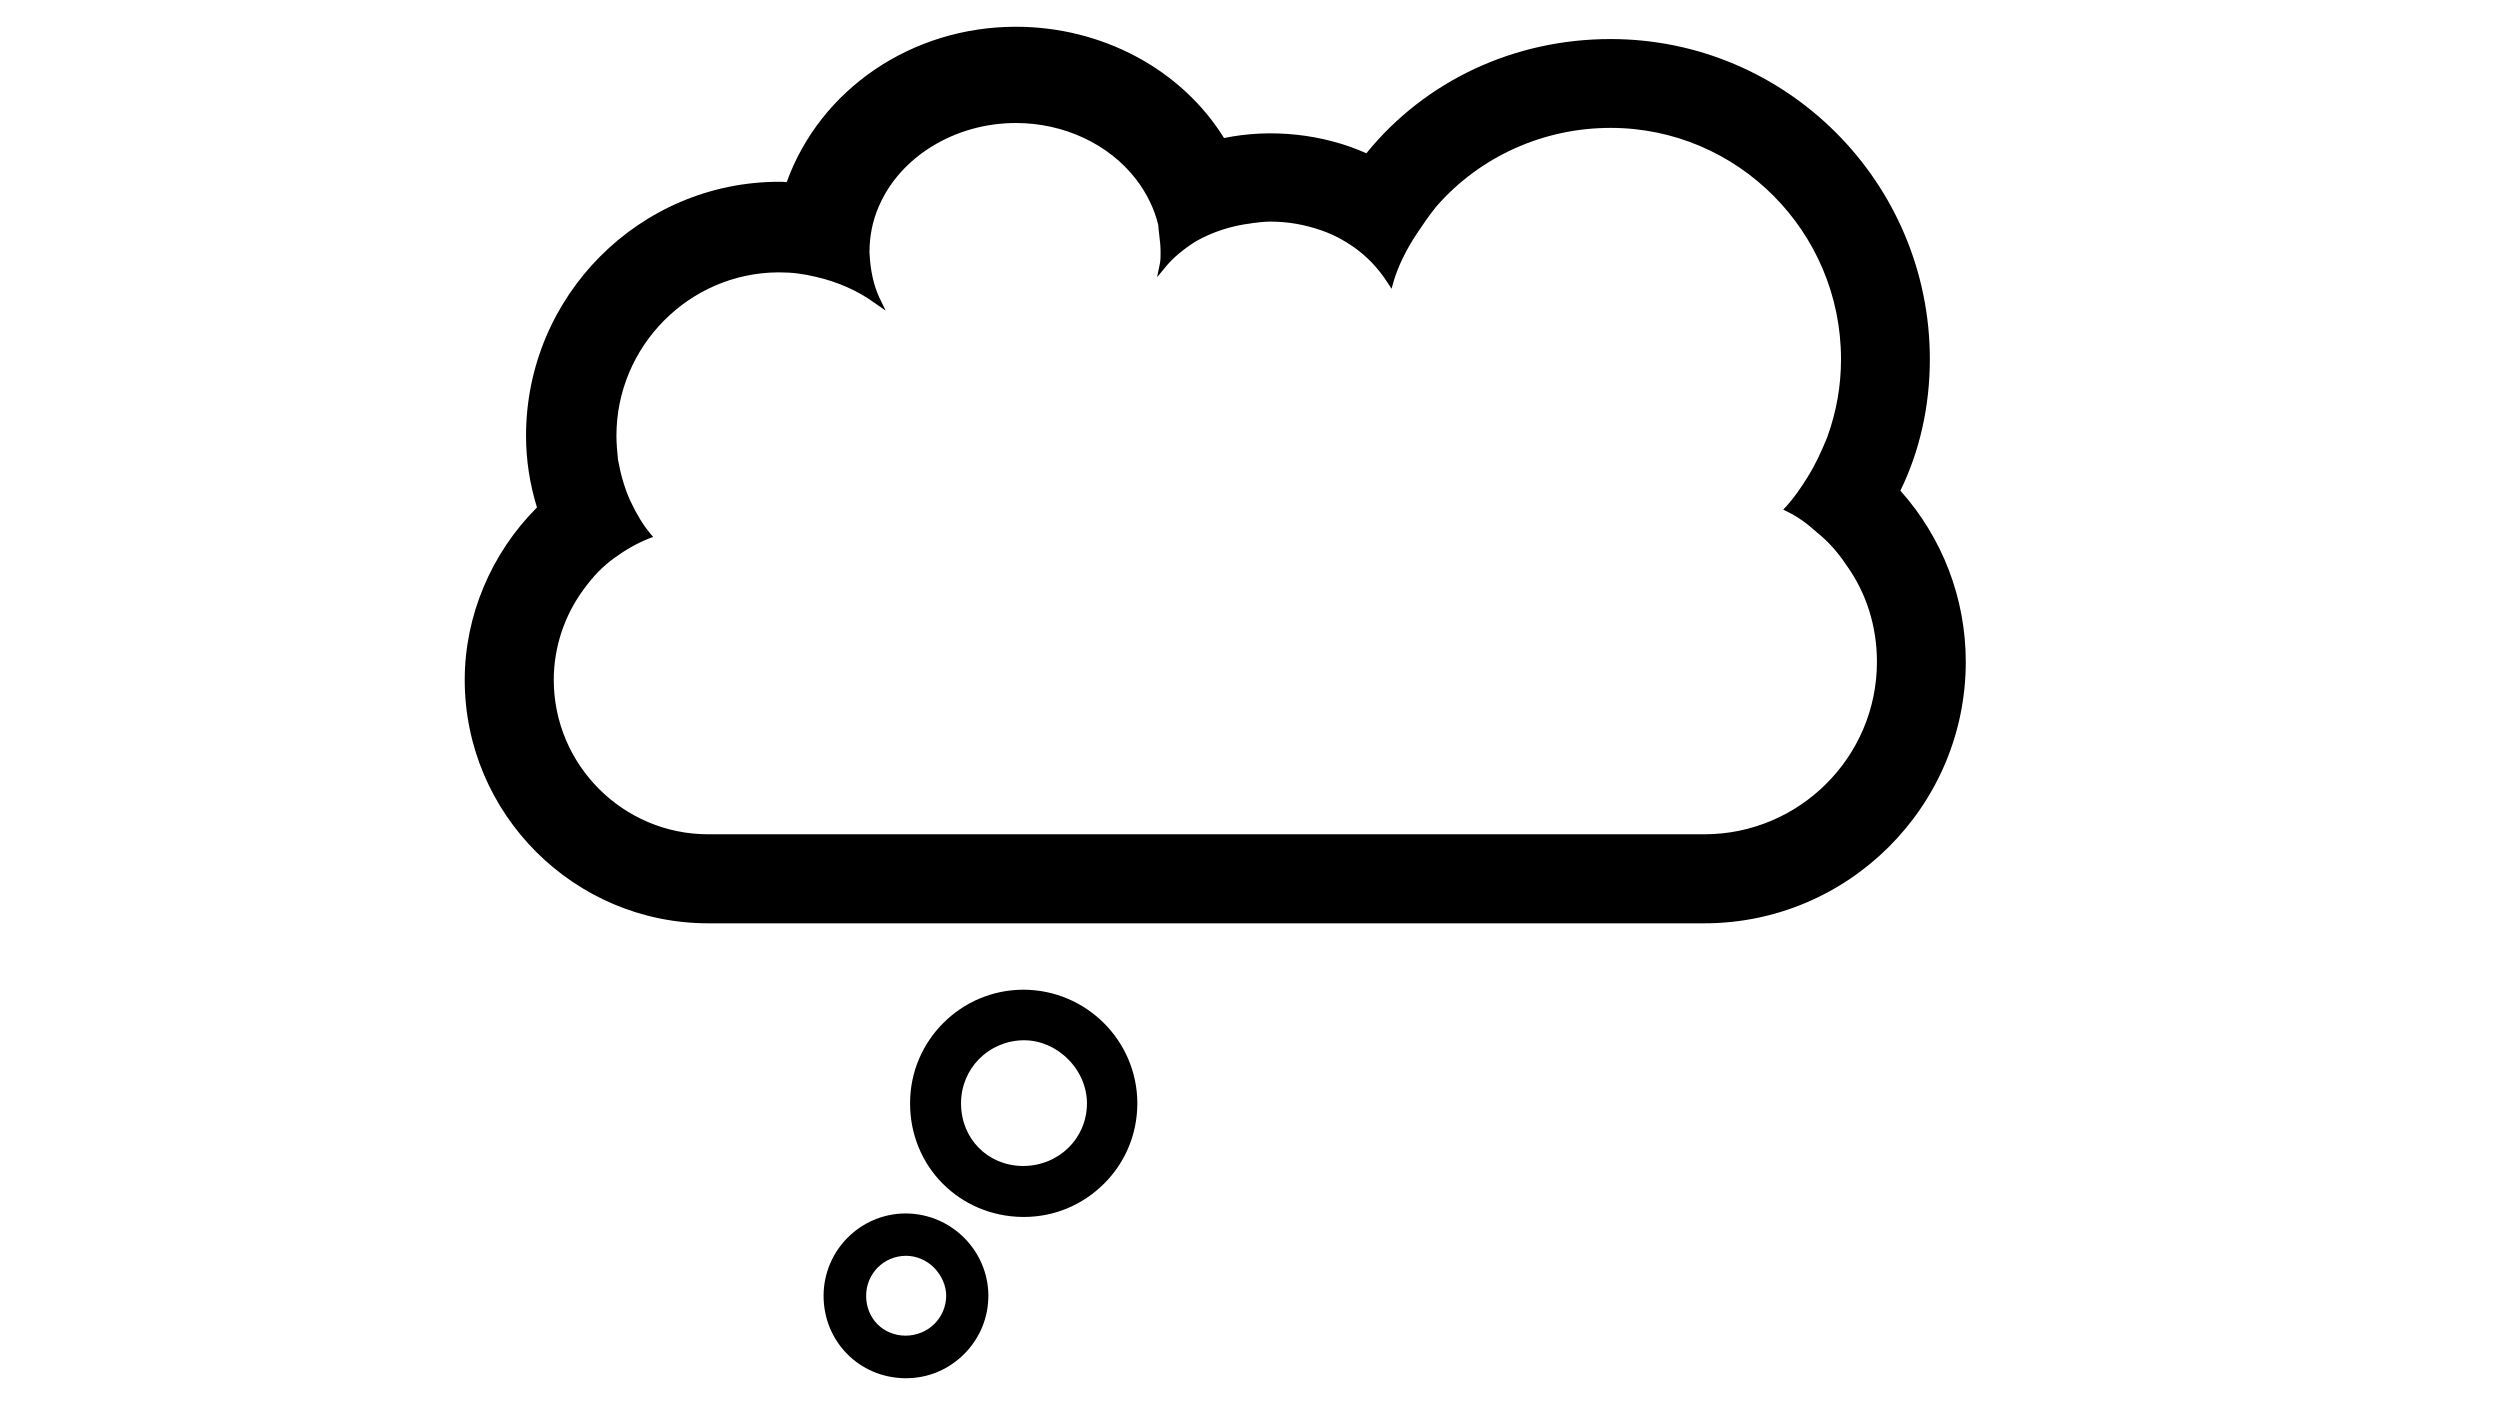 <svg version="1.2" xmlns="http://www.w3.org/2000/svg" viewBox="0 0 1280 720" width="1284" height="722" preserveAspectRatio="xMidYMid meet">
  <style>.a{fill:turquoise}</style>
  <path fill-rule="evenodd" className="a" d="m582.3 565c0 15.6-6 30.2-17 41.2-11.1 11.1-25.7 17.1-41.2 17.1h-0.6c-32.5-0.4-57.8-26.1-57.6-58.5 0.1-32 26.2-57.9 58.1-57.9 32.2 0.1 58.2 26.2 58.3 58.1zm-35.5-22.5c-6.1-6.2-14.3-9.7-22.5-9.7h-0.6c-17.8 0.4-31.7 14.6-31.7 32.3 0 18.1 13.6 31.9 31.6 32.1 18.5 0 32.8-14.1 32.9-32 0-8.3-3.5-16.6-9.7-22.7z"/>
  <path fill-rule="evenodd" className="a" d="m506 663.6c0 11.3-4.4 21.9-12.4 29.9-8 8-18.5 12.4-29.8 12.4h-0.5c-23.5-0.3-41.8-18.9-41.7-42.4 0.1-23.2 19-42 42.1-42 23.3 0.1 42.2 19 42.3 42.1zm-27.8-14.3c-3.9-3.9-9.1-6.1-14.3-6.1h-0.4c-11.2 0.2-20.1 9.2-20.1 20.5 0 11.5 8.6 20.3 20.1 20.4 11.6 0 20.8-9 20.9-20.4 0-5.2-2.3-10.4-6.2-14.4z"/>
  <path fill-rule="evenodd" className="a" d="m1006.6 339c0 73.8-60.1 133.9-133.9 133.9h-510.2c-68.7 0-124.7-56-124.7-124.7 0-32.7 13.5-64.8 37-88.3-3.7-12-5.6-24.3-5.6-36.7 0-71.7 58.2-130.1 129.7-130.1 1.2 0 2.5 0 3.8 0.2 17.2-47.7 64.1-79.6 117.4-79.6 44.1 0 84.8 21.8 106.6 57 24.2-5 50.7-2.1 72.9 7.8 30.2-37.2 75.7-58.5 125.1-58.5 90.1 0 163.5 73.5 163.5 164 0 23.9-5.2 47.2-15.1 67.3 21.6 24.2 33.5 55.2 33.5 87.7zm-45.5 0c0-18.2-5.4-35.3-15.6-49.5-4.5-6.8-9.5-12.3-15.1-16.8-5.2-4.7-10-8.1-15.1-10.6l-2.2-1.1 1.7-1.8c3.6-4 7.2-9 11-15.2 3.9-6.3 6.8-12.6 9.9-20.2 4.7-13.1 7-26.2 7-39.8 0-65.4-53-118.5-118-118.5-34.5 0-67 14.7-89.3 40.3-3.6 4.4-6.9 9.3-10.1 14.1l-0.2 0.3c-5.2 7.9-9.2 16.1-11.5 23.8l-1.1 3.9-2.2-3.4c-4.7-7.2-10.4-13.2-17.1-17.9-5.6-3.9-10.9-6.6-16.6-8.6-8.7-3-17.2-4.5-26.2-4.5-3.1 0-6.3 0.4-9.4 0.8l-0.4 0.1c-10.1 1.2-19.9 4.4-28.5 9.3-6.7 4.3-11.4 8.3-15 12.6l-4.7 5.7 1.5-7.3c0.3-1.9 0.3-3.4 0.3-5.5 0-3.1-0.3-6-0.7-9-0.2-1.6-0.4-3.3-0.5-5-1.9-8-5.8-16.1-11.3-23.3-13.9-18.1-37-28.9-61.6-28.9-31.1 0-59.3 17.2-70.2 42.7-3.2 7.2-4.8 15.3-4.8 23.5 0.4 9.1 2.1 17 5.2 23.5l3.1 6.4-5.9-4.1c-8.4-6.1-18.6-10.6-29.4-13.1-6.9-1.7-12.6-2.4-19.2-2.4h-0.8c-45.5 0.4-82.6 37.9-82.6 83.7 0 4 0.4 8.2 0.8 12.2 1.3 7.4 3.3 14.4 6.2 20.9 3.3 7 6.5 12.3 10.1 16.7l1.7 2-2.4 0.9c-5.9 2.4-11.6 5.6-17.5 9.9-5.7 4.1-10.6 9.1-15.5 15.8-10 13.4-15.5 29.9-15.5 46.6 0 43.6 35.5 79.1 79.1 79.1h510.2c48.7 0 88.4-39.6 88.4-88.3z"/>
</svg>